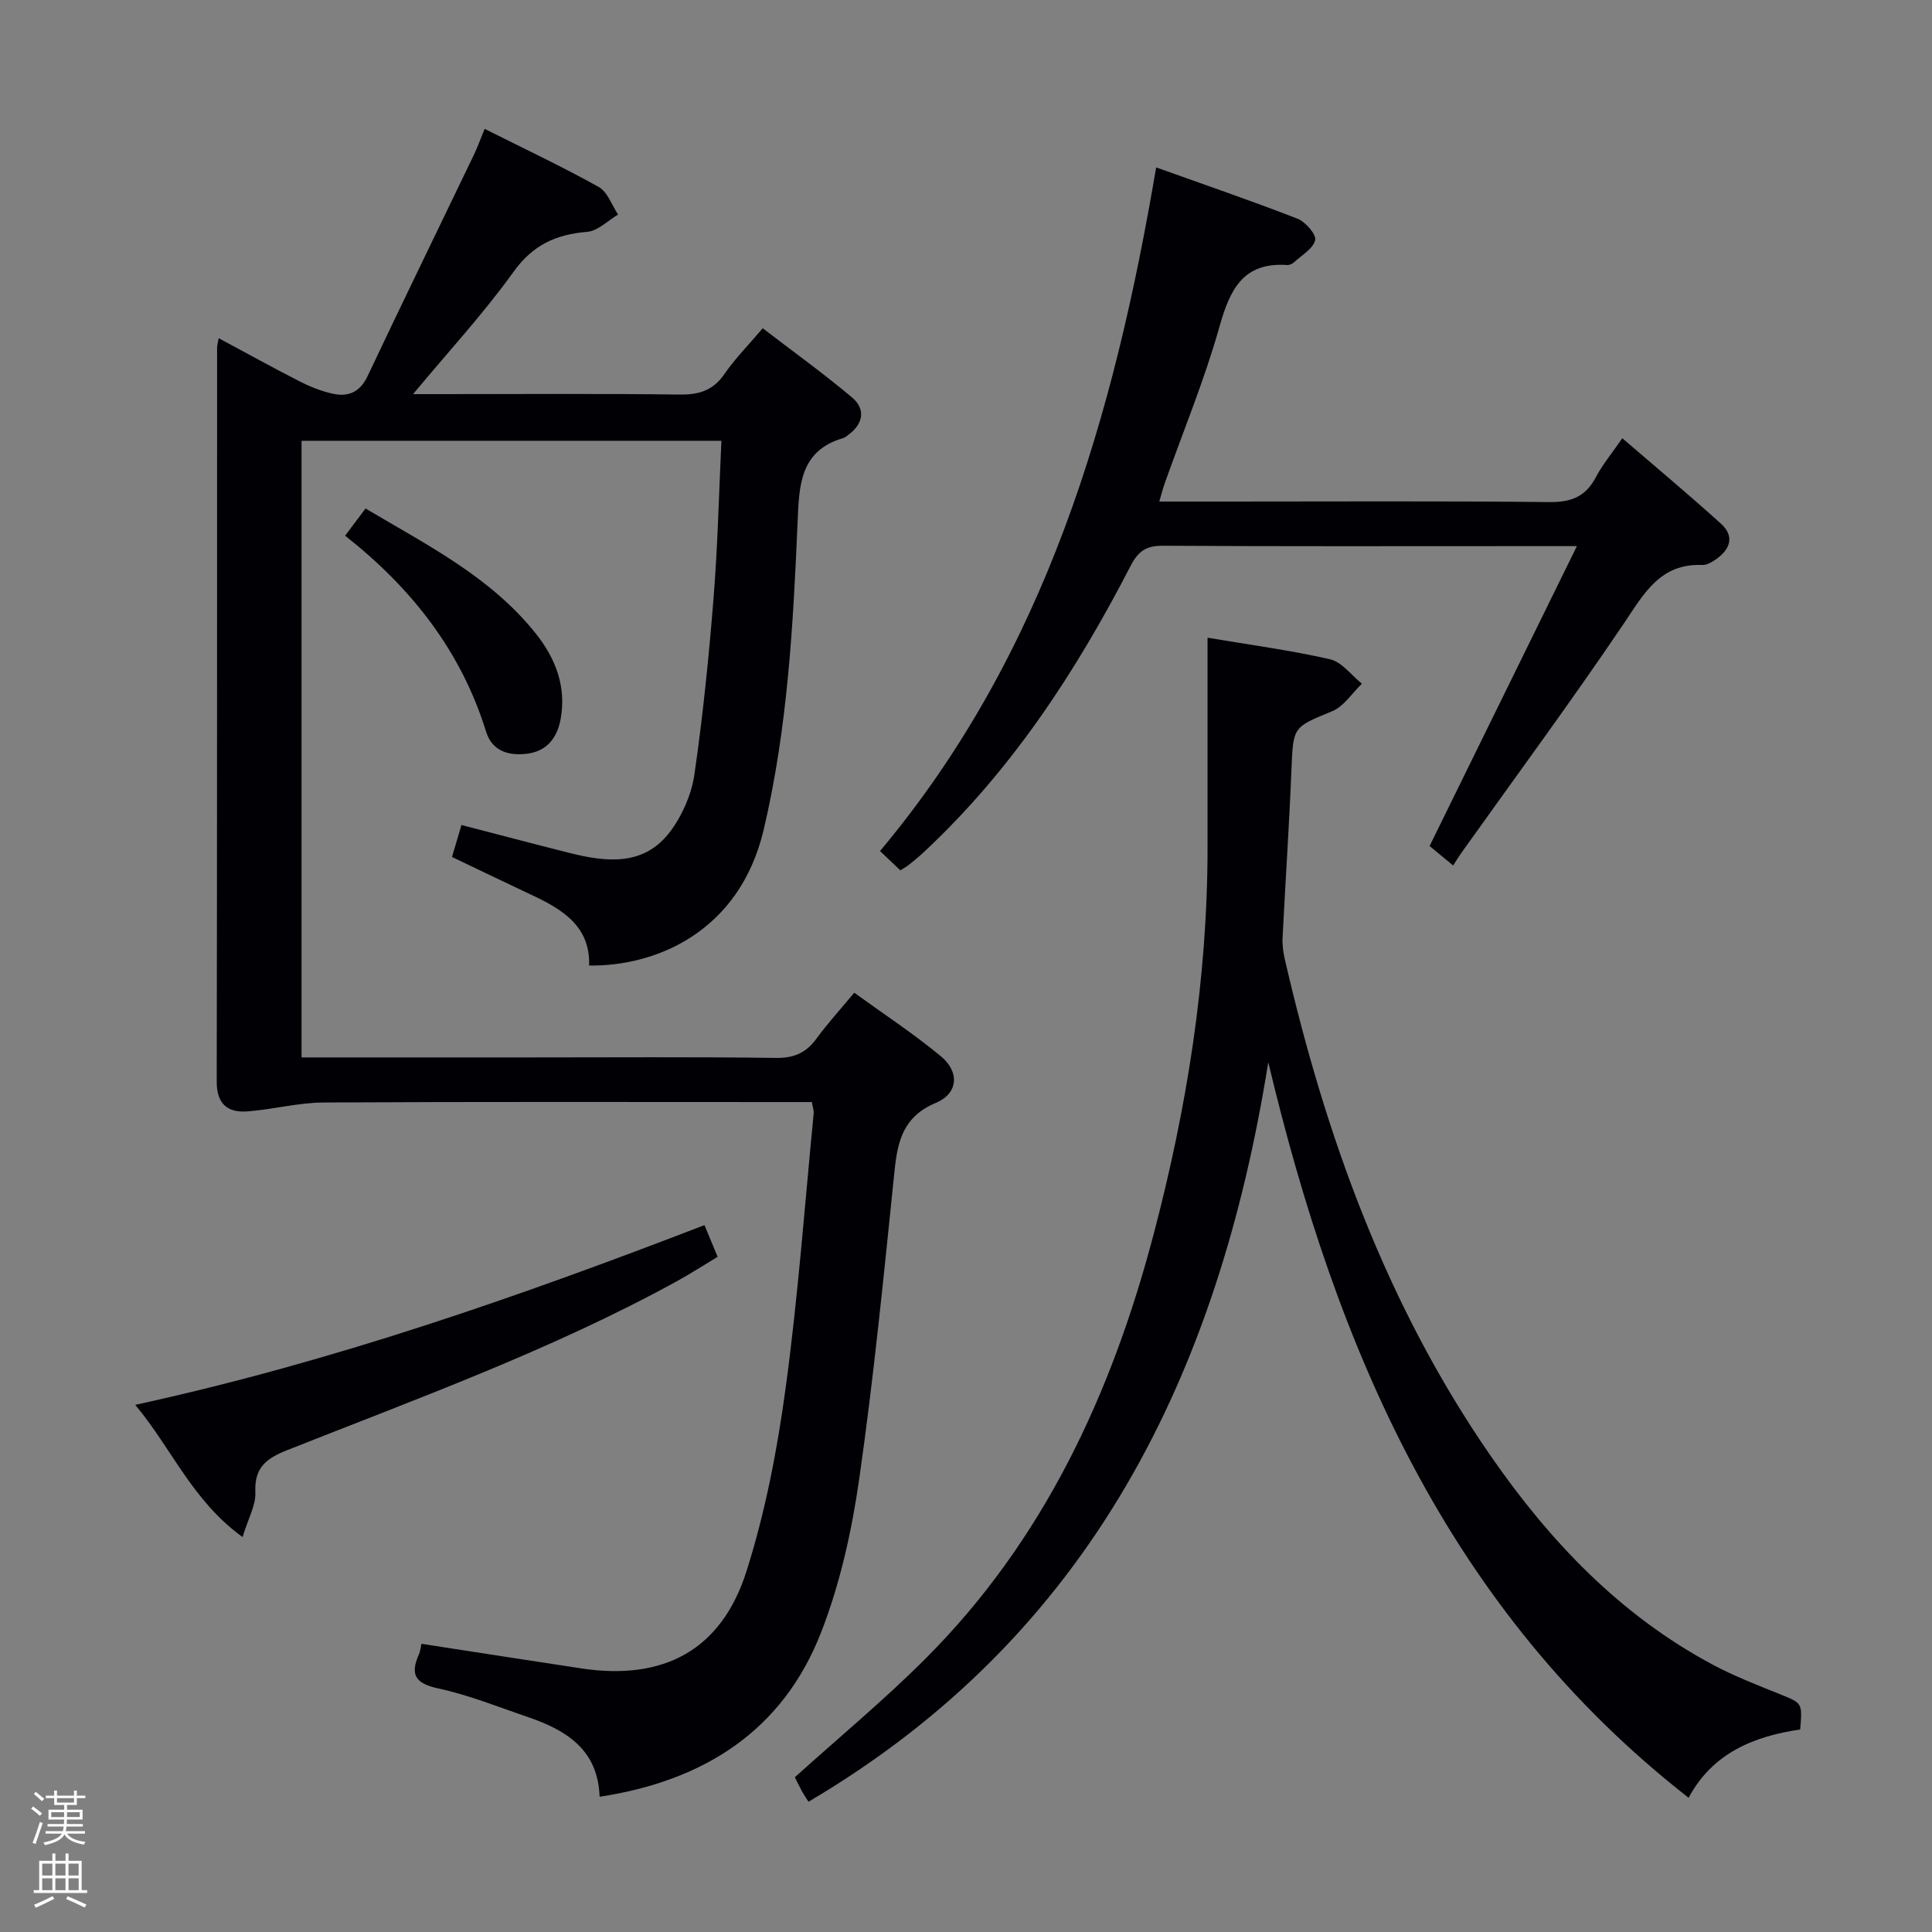 <svg enable-background="new 0 0 400 400" viewBox="0 0 400 400" xmlns="http://www.w3.org/2000/svg"><rect x="0" y="0" width="400" height="400" fill="#808080" stroke="none"/><path d="m6.44 374.46.42-.45c.65.47 1.27.95 1.85 1.44l-.45.49c-.65-.56-1.25-1.06-1.82-1.48m.93 7.33-.63-.26c.55-1.36 1.05-2.8 1.52-4.33.19.1.38.19.59.27-.46 1.29-.95 2.73-1.48 4.32m-.38-10.38.44-.42c.43.34 1.01.82 1.74 1.44l-.49.49c-.53-.51-1.09-1.01-1.69-1.51m2.5.35h1.72v-1.04h.59v1.04h3.52v-1.04h.59v1.04h1.75v.53h-1.75v1.42h-2.03v.97h3.22v2.03h-3.24c0 .35-.01.66-.03.93h3.32v.53h-3.37c-.03.27-.08.58-.15.94h3.96v.53h-3.71c.67.92 1.93 1.48 3.79 1.68-.13.24-.23.44-.29.59-2.13-.38-3.48-1.08-4.04-2.12-.43.97-1.77 1.72-4.03 2.23-.09-.19-.2-.37-.33-.55 2.1-.42 3.37-1.03 3.81-1.83h-3.36v-.53h3.58c.08-.29.13-.61.16-.94h-3.33v-.53h3.39c.02-.27.04-.58.04-.93h-3.23v-2.03h3.25v-.97h-2.07v-1.42h-1.73zm1.12 3.44v1h2.65c.01-.3.02-.44.01-.4v-.25-.35zm1.19-2h3.52v-.91h-3.52zm4.71 2h-2.63v.59c0 .15-.01.28-.01.4h2.64z" fill="#fcfbfa"/><path d="m13.56 383.74h.63v1.52h2.72v6.07h1.13v.6h-11.06v-.6h1.13v-6.07h2.73v-1.52h.63v1.52h2.1v-1.52zm-2.69 8.83.38.56c-1.24.63-2.53 1.25-3.85 1.85-.1-.21-.21-.42-.34-.63 1.36-.55 2.63-1.15 3.81-1.78m-2.13-4.27h2.1v-2.45h-2.1zm0 3.04h2.1v-2.46h-2.1zm2.72-3.04h2.1v-2.45h-2.1zm0 3.04h2.1v-2.46h-2.1zm6.07 3.6c-1.41-.71-2.7-1.3-3.86-1.78l.35-.56c1.45.62 2.75 1.19 3.88 1.72zm-1.25-9.09h-2.1v2.45h2.1zm-2.09 5.49h2.1v-2.46h-2.1z" fill="#fcfbfa"/><g fill="#010105"><path d="m62.43 218.93h46.76c17.16 0 34.33-.13 51.48.1 3.77.05 6.25-1.08 8.39-4.02 2.25-3.08 4.84-5.91 7.8-9.48 6.02 4.36 12.24 8.45 17.94 13.16 3.93 3.25 3.59 7.71-1.05 9.65-6.67 2.8-7.9 7.78-8.54 14.02-2.2 21.31-4.28 42.65-7.32 63.85-1.54 10.75-3.95 21.65-7.88 31.73-7.95 20.39-24.22 30.76-45.87 34.06-.32-9.8-6.96-13.82-14.92-16.53-6.12-2.08-12.17-4.54-18.46-5.89-4.73-1.02-5.91-2.81-4.04-7.04.32-.73.38-1.57.53-2.21 11.18 1.72 22.13 3.44 33.07 5.09 17.08 2.59 29.04-3.74 34.25-20.16 3.88-12.24 6.35-25.07 8.08-37.83 2.58-18.91 3.96-37.98 5.82-56.98.05-.47-.15-.97-.38-2.28-1.64 0-3.38 0-5.12 0-31.99 0-63.98-.09-95.97.09-5.25.03-10.48 1.44-15.75 1.84-4.13.31-6.39-1.52-6.38-6.17.09-50.65.06-101.31.08-151.96 0-.47.15-.93.33-1.95 5.71 3.06 11.18 6.1 16.74 8.93 2.18 1.11 4.53 2.05 6.9 2.57 3.21.71 5.63-.35 7.19-3.66 7.23-15.29 14.64-30.49 21.97-45.73.78-1.63 1.39-3.34 2.26-5.45 8.04 4.04 15.97 7.77 23.62 12.03 1.83 1.02 2.7 3.76 4.01 5.71-2.12 1.25-4.18 3.39-6.39 3.58-6.46.53-11.25 2.69-15.26 8.28-6.17 8.6-13.41 16.43-20.8 25.32h5.69c16.5 0 32.99-.13 49.49.09 4.04.05 6.94-.84 9.29-4.26 2.15-3.13 4.87-5.87 7.92-9.47 6.29 4.83 12.6 9.36 18.52 14.35 2.76 2.33 2.36 5.32-.65 7.62-.4.3-.81.66-1.27.79-8.93 2.62-9.06 9.9-9.37 17.27-.92 21.42-2.07 42.8-7.03 63.8-5.03 21.32-22.58 28.33-36.14 28.11.26-7.91-5.23-11.46-11.48-14.41-5.54-2.61-11.06-5.27-16.91-8.06.65-2.19 1.25-4.2 1.96-6.62 7.63 1.98 14.94 3.91 22.28 5.76 7.72 1.94 15.52 2.84 20.97-4.45 2.48-3.32 4.37-7.63 4.97-11.72 1.77-12.15 3-24.4 3.98-36.64.86-10.72 1.1-21.49 1.62-32.5-28.94 0-57.72 0-86.93 0z"/><path d="m372.71 358.07c-9.48 1.4-18.11 4.8-23.1 14.14-49.97-39-72.89-92.99-87.03-152.29-10.29 64.56-36.74 118.66-95.19 153.11-.53-.85-1-1.52-1.39-2.24-.56-1.02-1.06-2.07-1.44-2.83 9.13-8.24 18.5-15.99 27.06-24.56 24.44-24.45 38.48-54.73 47.17-87.65 6.93-26.24 11.21-52.93 11.22-80.18.01-14.4 0-28.81 0-43.54 8.82 1.49 17.18 2.59 25.37 4.47 2.45.56 4.41 3.31 6.59 5.05-2.03 1.95-3.74 4.7-6.16 5.7-8.12 3.36-8.06 3.13-8.43 12.14-.47 11.62-1.26 23.23-1.84 34.85-.07 1.46.15 2.98.48 4.42 8.46 36.71 21.08 71.72 42.73 102.94 12.19 17.57 26.69 32.79 45.77 43.01 4.52 2.42 9.36 4.28 14.13 6.21 4.48 1.82 4.52 1.72 4.06 7.25z"/><path d="m300.86 179.19c-2.38-1.96-3.9-3.22-4.88-4.03 10.06-20.49 19.97-40.65 30.5-62.09-5.38 0-8.82 0-12.26 0-24.49 0-48.97.07-73.46-.08-3.51-.02-5.13 1.15-6.73 4.26-11.27 21.84-24.61 42.24-42.74 59.15-.97.91-2 1.75-3.04 2.59-.5.41-1.08.72-1.84 1.21-1.34-1.27-2.63-2.5-4.21-4 34.34-40.97 48.42-89.93 57.17-141.54 9.96 3.57 19.68 6.89 29.24 10.61 1.66.65 3.95 3.26 3.68 4.44-.41 1.78-2.8 3.13-4.4 4.61-.34.31-.92.58-1.36.55-9.21-.63-11.9 5.11-14.07 12.83-3.1 11-7.51 21.63-11.34 32.43-.37 1.05-.64 2.14-1.1 3.71h13.79c22.32 0 44.64-.13 66.96.11 4.53.05 7.51-1.12 9.63-5.14 1.38-2.63 3.33-4.95 5.48-8.08 6.94 5.98 13.8 11.7 20.41 17.68 2.93 2.65 1.92 5.37-1.08 7.43-.8.55-1.83 1.17-2.73 1.13-8.8-.36-12.12 5.95-16.3 12.15-10.88 16.1-22.42 31.74-33.7 47.57-.48.68-.91 1.4-1.62 2.5z"/><path d="m50.22 318.23c-10.42-7.54-14.55-18.17-22.22-27.37 40.95-8.93 79.4-22.4 117.85-37.21.89 2.14 1.69 4.07 2.73 6.56-2.98 1.79-5.71 3.56-8.56 5.12-25.75 14.12-53.3 24.1-80.49 34.88-4.35 1.72-6.91 3.58-6.66 8.77.12 2.68-1.5 5.45-2.65 9.25z"/><path d="m71.45 110.91c1.58-2.11 2.76-3.68 4.23-5.63 12.76 7.58 25.89 14.14 35.25 25.89 4.08 5.12 6.34 10.94 5.16 17.61-.69 3.91-2.82 6.79-7.05 7.28-3.78.44-7.15-.55-8.4-4.58-5.15-16.6-15.31-29.63-29.19-40.57z"/></g></svg>
